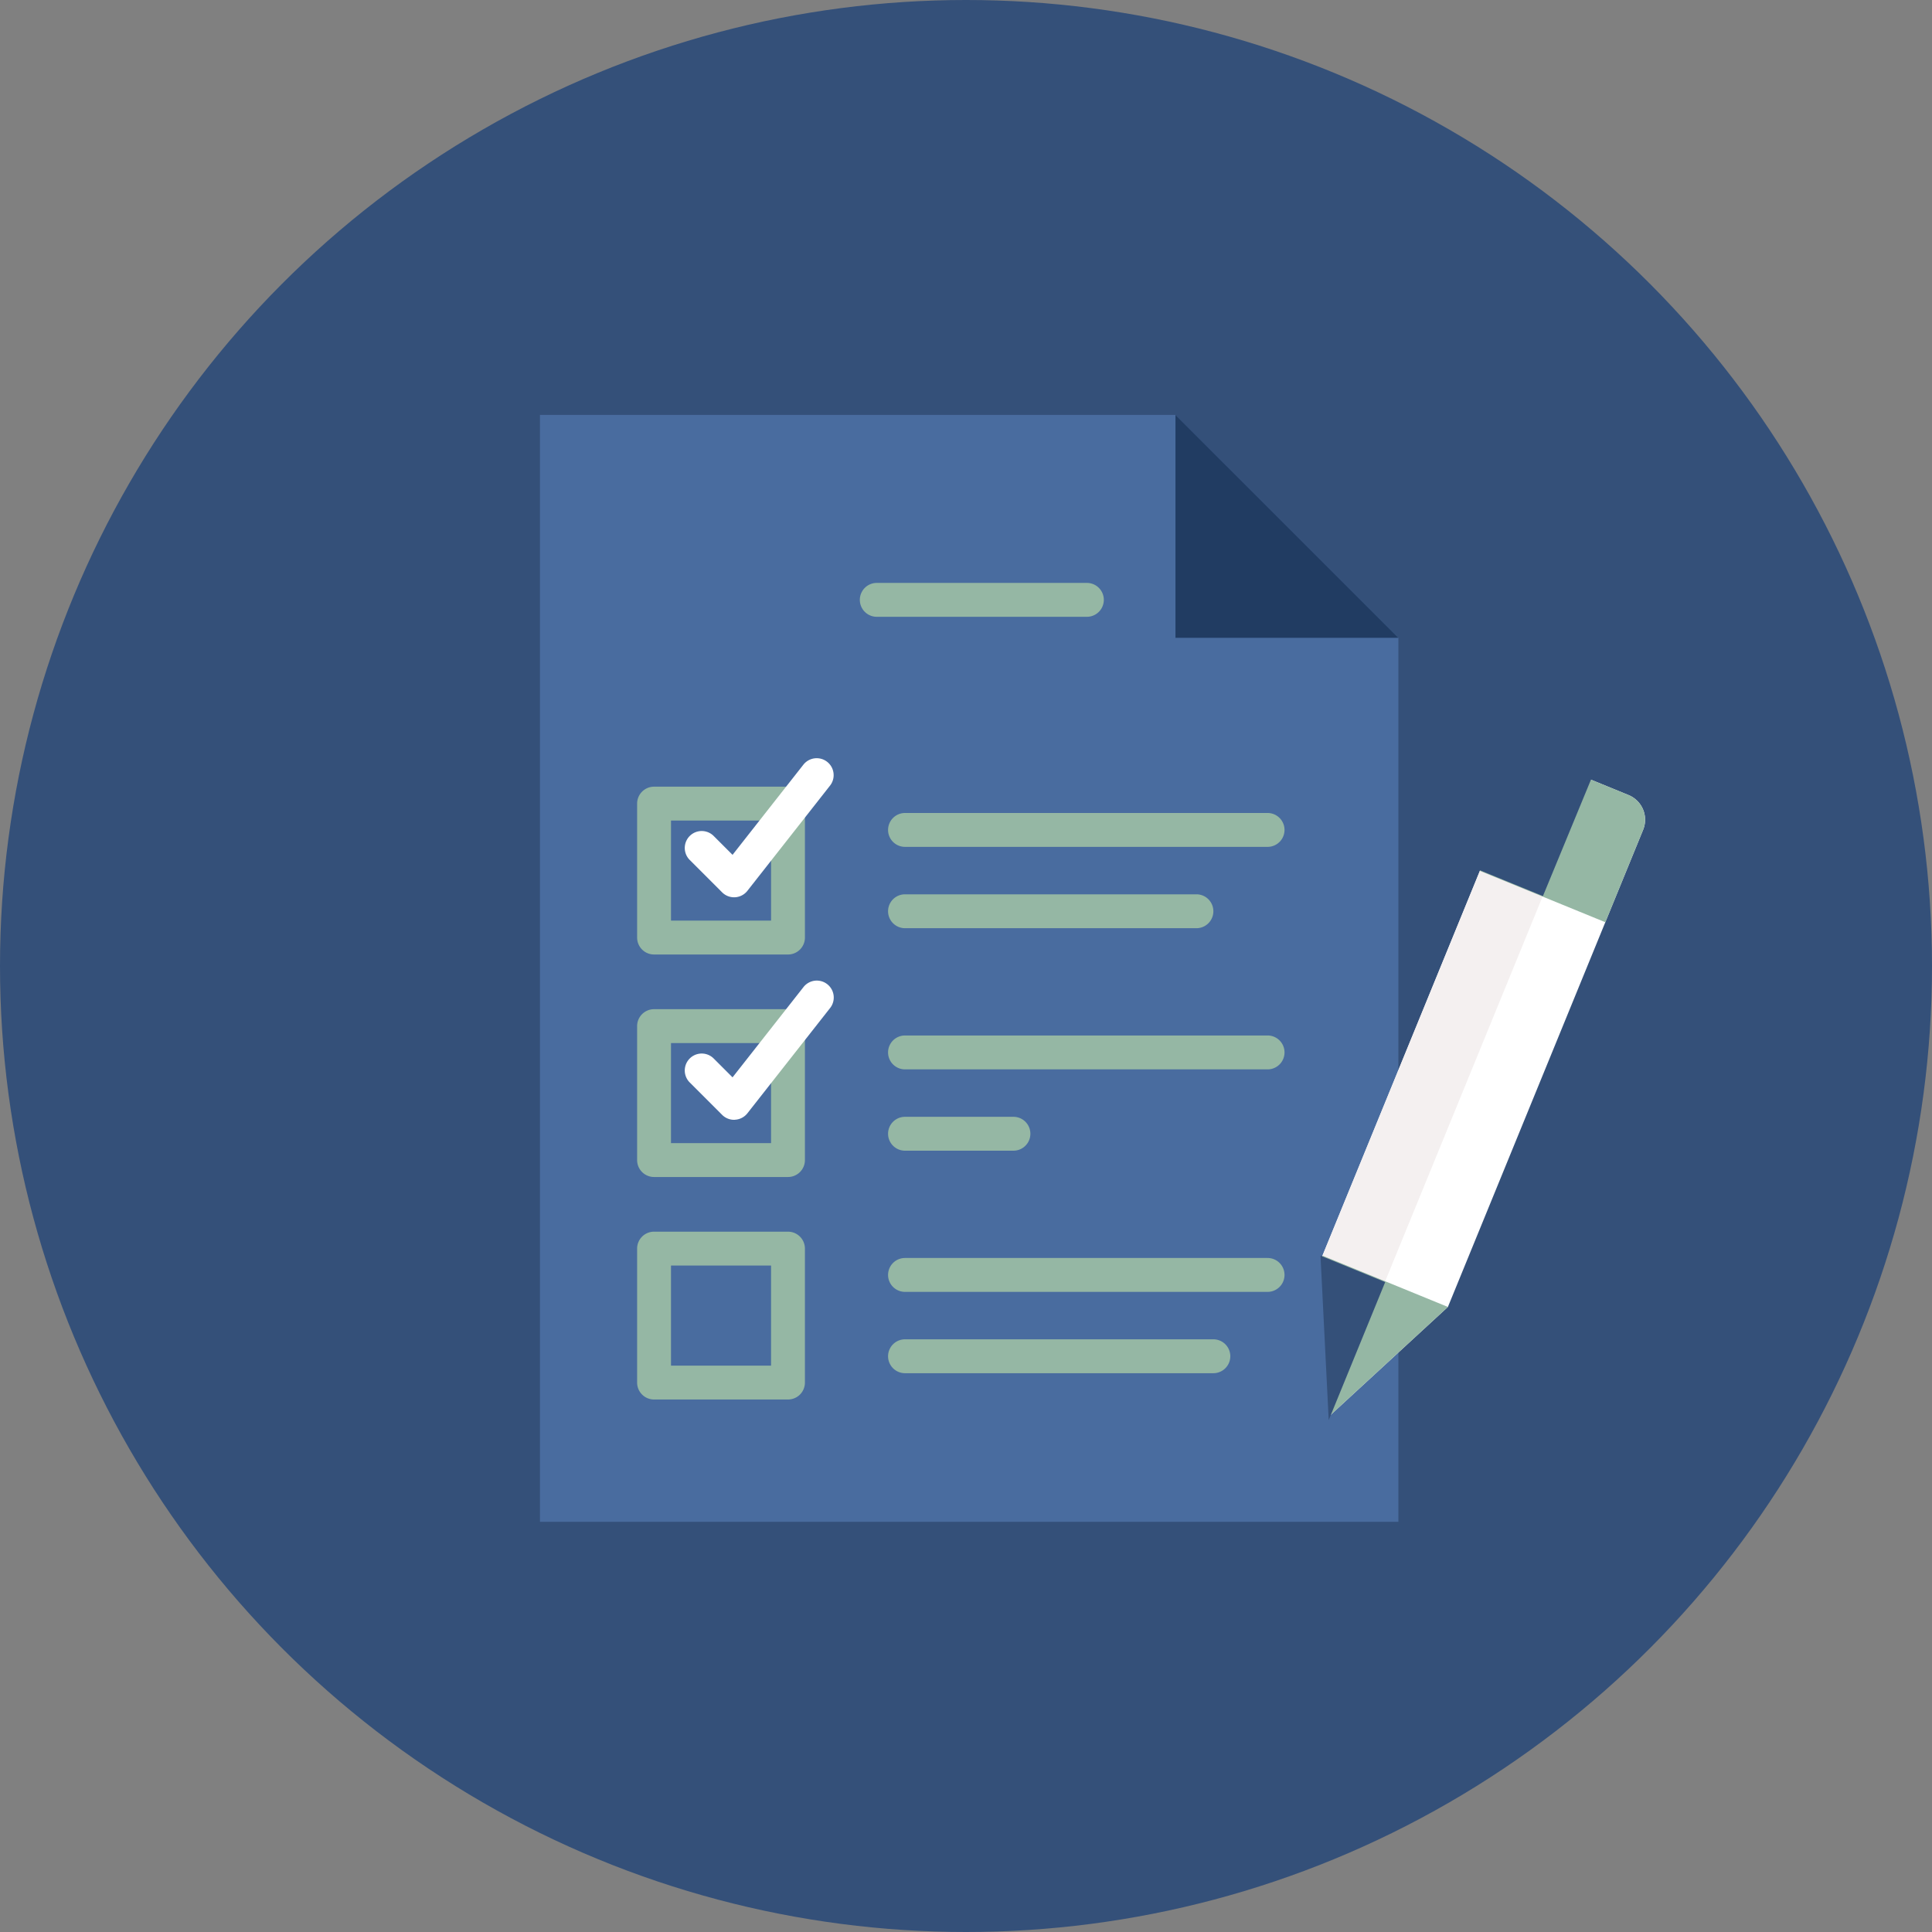 <svg xmlns="http://www.w3.org/2000/svg" width="271" height="271" viewBox="0 0 271 271">
  <rect x="0" y="0" width="271" height="271" fill="#808080" stroke="none"/>
  <g id="Group_698" data-name="Group 698" transform="translate(0.465 -0.486)">
    <circle id="Ellipse_113" data-name="Ellipse 113" cx="135.5" cy="135.5" r="135.5" transform="translate(-0.465 0.486)" fill="#345079"/>
    <g id="test" transform="translate(75.275 58.681)">
      <path id="Path_8189" data-name="Path 8189" d="M.5,155.268H120.912v-124L89.642,0H.5Zm0,0" transform="translate(-0.5)" fill="#496c9f"/>
      <path id="Path_8190" data-name="Path 8190" d="M325.719,31.269h-31.27V0" transform="translate(-205.307)" fill="#213c62"/>
      <path id="Path_8191" data-name="Path 8191" d="M407.413,170.046l-27.382,66.925-16.478,15.17-1.119-22.369,27.383-66.925a3.743,3.743,0,0,1,4.877-2.046l10.674,4.369A3.74,3.74,0,0,1,407.413,170.046Zm0,0" transform="translate(-252.674 -111.843)" fill="#fff"/>
      <path id="Path_8192" data-name="Path 8192" d="M400.03,162.986l-36.477,89.155-1.119-22.369,27.383-66.925a3.743,3.743,0,0,1,4.877-2.046Zm0,0" transform="translate(-252.674 -111.843)" fill="#f4f0f0"/>
      <path id="Path_8193" data-name="Path 8193" d="M380.031,396.074l-16.478,15.17-.088-1.744-1.032-20.625Zm0,0" transform="translate(-252.674 -270.945)" fill="#95b7a4"/>
      <path id="Path_8194" data-name="Path 8194" d="M458.142,170.046l-5.3,12.963-17.6-7.2,5.3-12.962a3.743,3.743,0,0,1,4.877-2.046L456.1,165.17A3.74,3.74,0,0,1,458.142,170.046Zm0,0" transform="translate(-303.403 -111.843)" fill="#95b7a4"/>
      <path id="Path_8195" data-name="Path 8195" d="M452.517,163.063l-7.973,19.324-9.441-3.863,6.325-15.3a4.356,4.356,0,0,1,5.676-2.381Zm0,0" transform="translate(-303.858 -114.891)" fill="#345079"/>
      <path id="Path_8196" data-name="Path 8196" d="M362.434,388.875l9.075,3.712-7.921,19.361Zm0,0" transform="translate(-252.95 -270.945)" fill="#345079"/>
      <g id="Group_498" data-name="Group 498" transform="translate(13.628 23.569)">
        <path id="Path_8197" data-name="Path 8197" d="M180.3,82.473H150.831a2.377,2.377,0,1,1,0-4.754H180.3a2.377,2.377,0,0,1,0,4.754Zm0,0" transform="translate(-117.213 -77.719)" fill="#95b7a4"/>
        <path id="Path_8198" data-name="Path 8198" d="M66.6,195.51H47.814a2.376,2.376,0,0,1-2.376-2.376V174.345a2.376,2.376,0,0,1,2.376-2.376H66.6a2.376,2.376,0,0,1,2.376,2.376v18.789A2.376,2.376,0,0,1,66.6,195.51Zm-16.411-4.753H64.226V176.721H50.191Zm0,0" transform="translate(-45.437 -143.387)" fill="#95b7a4"/>
        <path id="Path_8199" data-name="Path 8199" d="M214.748,188.893H163.892a2.376,2.376,0,0,1,0-4.753h50.856a2.376,2.376,0,0,1,0,4.753Zm0,0" transform="translate(-126.314 -151.867)" fill="#95b7a4"/>
        <path id="Path_8200" data-name="Path 8200" d="M204.767,226.508H163.892a2.377,2.377,0,0,1,0-4.754h40.875a2.377,2.377,0,0,1,0,4.754Zm0,0" transform="translate(-126.314 -178.074)" fill="#95b7a4"/>
      </g>
      <path id="Path_8201" data-name="Path 8201" d="M74.394,178.239a2.376,2.376,0,0,1-1.68-.7L68.175,173a2.376,2.376,0,0,1,3.361-3.361l2.645,2.645,9.965-12.684a2.377,2.377,0,0,1,3.737,2.937L76.264,177.33a2.378,2.378,0,0,1-1.727.905Q74.465,178.239,74.394,178.239Zm0,0" transform="translate(-47.167 -110.571)" fill="#fff"/>
      <path id="Path_8202" data-name="Path 8202" d="M66.6,298.428H47.814a2.376,2.376,0,0,1-2.376-2.376V277.263a2.376,2.376,0,0,1,2.376-2.376H66.6a2.376,2.376,0,0,1,2.376,2.376v18.789A2.376,2.376,0,0,1,66.6,298.428Zm-16.411-4.754H64.226V279.639H50.191Zm0,0" transform="translate(-31.81 -191.525)" fill="#95b7a4"/>
      <path id="Path_8203" data-name="Path 8203" d="M214.748,291.808H163.892a2.377,2.377,0,0,1,0-4.754h50.856a2.377,2.377,0,0,1,0,4.754Zm0,0" transform="translate(-112.686 -200.003)" fill="#95b7a4"/>
      <path id="Path_8204" data-name="Path 8204" d="M179.1,329.424H163.892a2.376,2.376,0,1,1,0-4.753H179.1a2.376,2.376,0,0,1,0,4.753Zm0,0" transform="translate(-112.686 -226.212)" fill="#95b7a4"/>
      <path id="Path_8205" data-name="Path 8205" d="M74.394,281.155a2.373,2.373,0,0,1-1.68-.7l-4.539-4.538a2.376,2.376,0,0,1,3.361-3.361l2.645,2.644,9.965-12.682a2.376,2.376,0,0,1,3.737,2.935l-11.62,14.79a2.377,2.377,0,0,1-1.727.9C74.489,281.154,74.442,281.155,74.394,281.155Zm0,0" transform="translate(-47.167 -182.276)" fill="#fff"/>
      <path id="Path_8206" data-name="Path 8206" d="M66.6,401.342H47.814a2.376,2.376,0,0,1-2.376-2.376V380.177a2.376,2.376,0,0,1,2.376-2.376H66.6a2.376,2.376,0,0,1,2.376,2.376v18.789A2.376,2.376,0,0,1,66.6,401.342ZM50.191,396.59H64.226V382.554H50.191Zm0,0" transform="translate(-31.81 -263.23)" fill="#95b7a4"/>
      <path id="Path_8207" data-name="Path 8207" d="M214.748,394.725H163.892a2.376,2.376,0,0,1,0-4.753h50.856a2.376,2.376,0,1,1,0,4.753Zm0,0" transform="translate(-112.686 -271.71)" fill="#95b7a4"/>
      <path id="Path_8208" data-name="Path 8208" d="M207.143,432.34H163.892a2.377,2.377,0,0,1,0-4.754h43.251a2.377,2.377,0,0,1,0,4.754Zm0,0" transform="translate(-112.686 -297.917)" fill="#95b7a4"/>
    </g>
  </g>
</svg>
